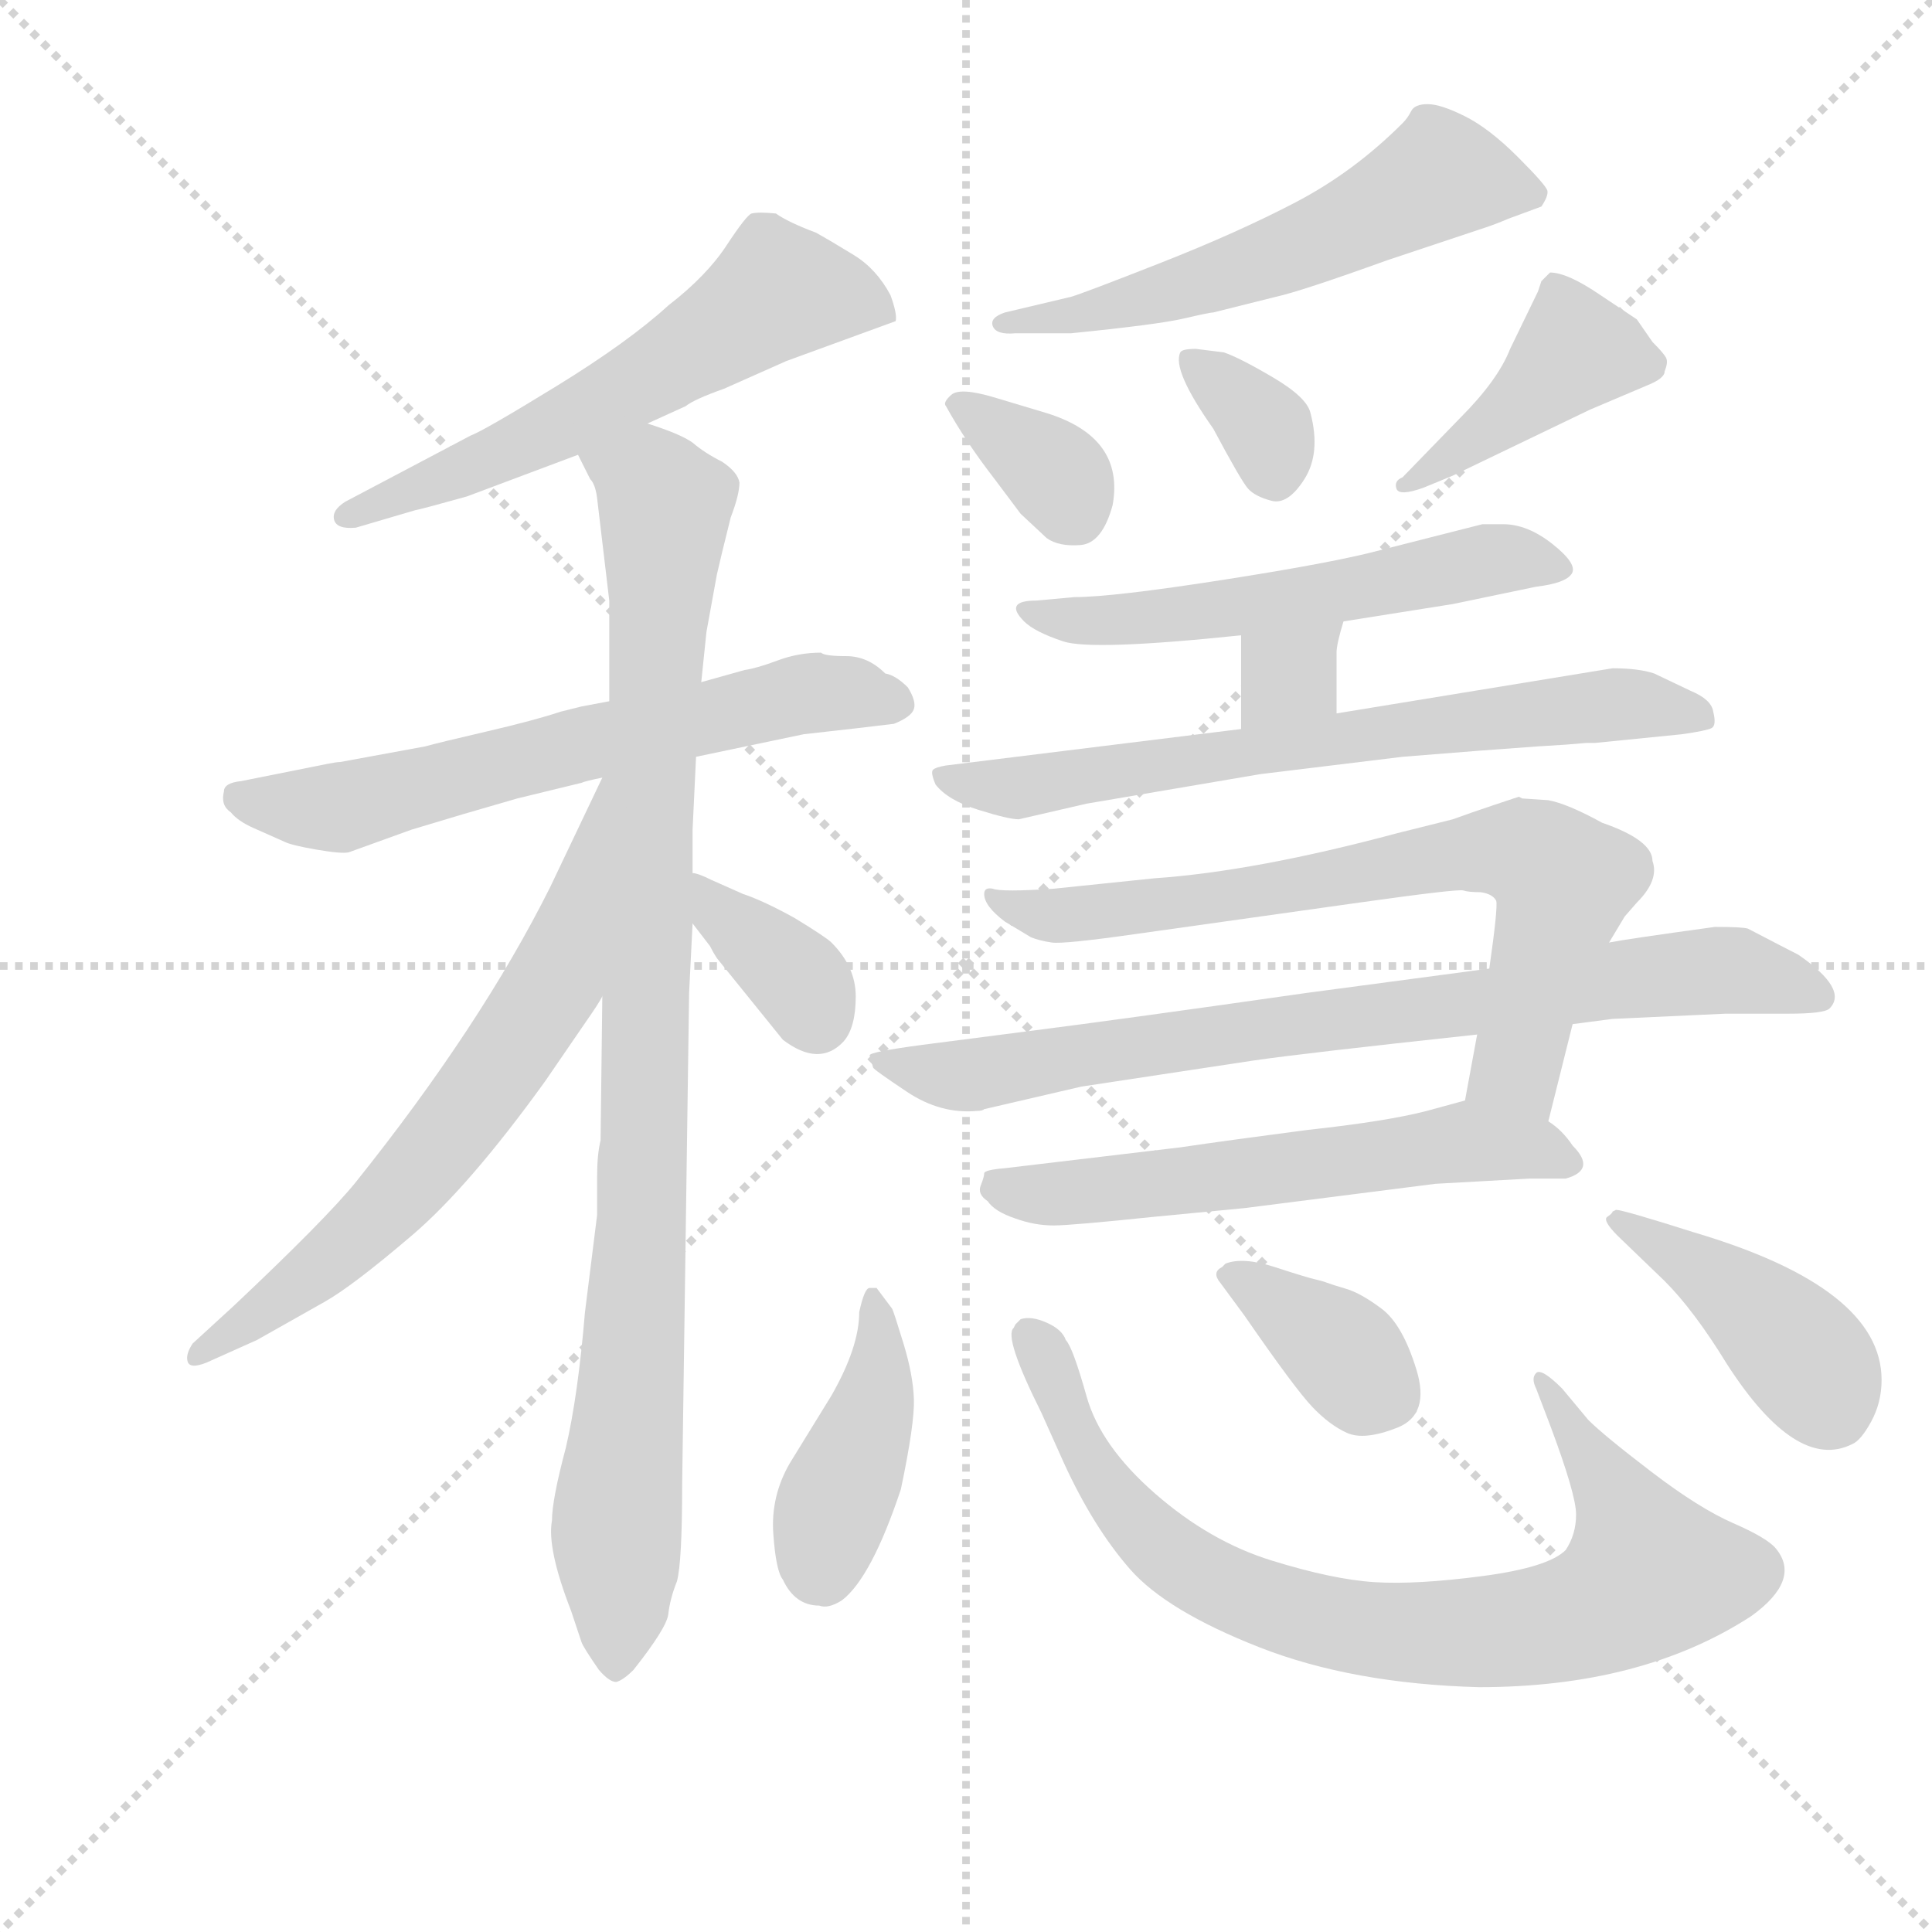 <svg version="1.1" viewBox="0 0 1024 1024" xmlns="http://www.w3.org/2000/svg">
  <g stroke="lightgray" stroke-dasharray="1,1" stroke-width="1" transform="scale(4, 4)">
    <line x1="0" y1="0" x2="256" y2="256"></line>
    <line x1="256" y1="0" x2="0" y2="256"></line>
    <line x1="128" y1="0" x2="128" y2="256"></line>
    <line x1="0" y1="128" x2="256" y2="128"></line>
  </g>
  <g transform="scale(0.92, -0.92) translate(60, -830)">
    <style type="text/css">
      
        @keyframes keyframes0 {
          from {
            stroke: blue;
            stroke-dashoffset: 597;
            stroke-width: 128;
          }
          66% {
            animation-timing-function: step-end;
            stroke: blue;
            stroke-dashoffset: 0;
            stroke-width: 128;
          }
          to {
            stroke: black;
            stroke-width: 1024;
          }
        }
        #make-me-a-hanzi-animation-0 {
          animation: keyframes0 0.736s both;
          animation-delay: 0s;
          animation-timing-function: linear;
        }
      
        @keyframes keyframes1 {
          from {
            stroke: blue;
            stroke-dashoffset: 642;
            stroke-width: 128;
          }
          68% {
            animation-timing-function: step-end;
            stroke: blue;
            stroke-dashoffset: 0;
            stroke-width: 128;
          }
          to {
            stroke: black;
            stroke-width: 1024;
          }
        }
        #make-me-a-hanzi-animation-1 {
          animation: keyframes1 0.772s both;
          animation-delay: 0.736s;
          animation-timing-function: linear;
        }
      
        @keyframes keyframes2 {
          from {
            stroke: blue;
            stroke-dashoffset: 973;
            stroke-width: 128;
          }
          76% {
            animation-timing-function: step-end;
            stroke: blue;
            stroke-dashoffset: 0;
            stroke-width: 128;
          }
          to {
            stroke: black;
            stroke-width: 1024;
          }
        }
        #make-me-a-hanzi-animation-2 {
          animation: keyframes2 1.042s both;
          animation-delay: 1.508s;
          animation-timing-function: linear;
        }
      
        @keyframes keyframes3 {
          from {
            stroke: blue;
            stroke-dashoffset: 669;
            stroke-width: 128;
          }
          69% {
            animation-timing-function: step-end;
            stroke: blue;
            stroke-dashoffset: 0;
            stroke-width: 128;
          }
          to {
            stroke: black;
            stroke-width: 1024;
          }
        }
        #make-me-a-hanzi-animation-3 {
          animation: keyframes3 0.794s both;
          animation-delay: 2.55s;
          animation-timing-function: linear;
        }
      
        @keyframes keyframes4 {
          from {
            stroke: blue;
            stroke-dashoffset: 361;
            stroke-width: 128;
          }
          54% {
            animation-timing-function: step-end;
            stroke: blue;
            stroke-dashoffset: 0;
            stroke-width: 128;
          }
          to {
            stroke: black;
            stroke-width: 1024;
          }
        }
        #make-me-a-hanzi-animation-4 {
          animation: keyframes4 0.544s both;
          animation-delay: 3.345s;
          animation-timing-function: linear;
        }
      
        @keyframes keyframes5 {
          from {
            stroke: blue;
            stroke-dashoffset: 576;
            stroke-width: 128;
          }
          65% {
            animation-timing-function: step-end;
            stroke: blue;
            stroke-dashoffset: 0;
            stroke-width: 128;
          }
          to {
            stroke: black;
            stroke-width: 1024;
          }
        }
        #make-me-a-hanzi-animation-5 {
          animation: keyframes5 0.719s both;
          animation-delay: 3.888s;
          animation-timing-function: linear;
        }
      
        @keyframes keyframes6 {
          from {
            stroke: blue;
            stroke-dashoffset: 345;
            stroke-width: 128;
          }
          53% {
            animation-timing-function: step-end;
            stroke: blue;
            stroke-dashoffset: 0;
            stroke-width: 128;
          }
          to {
            stroke: black;
            stroke-width: 1024;
          }
        }
        #make-me-a-hanzi-animation-6 {
          animation: keyframes6 0.531s both;
          animation-delay: 4.607s;
          animation-timing-function: linear;
        }
      
        @keyframes keyframes7 {
          from {
            stroke: blue;
            stroke-dashoffset: 338;
            stroke-width: 128;
          }
          52% {
            animation-timing-function: step-end;
            stroke: blue;
            stroke-dashoffset: 0;
            stroke-width: 128;
          }
          to {
            stroke: black;
            stroke-width: 1024;
          }
        }
        #make-me-a-hanzi-animation-7 {
          animation: keyframes7 0.525s both;
          animation-delay: 5.138s;
          animation-timing-function: linear;
        }
      
        @keyframes keyframes8 {
          from {
            stroke: blue;
            stroke-dashoffset: 412;
            stroke-width: 128;
          }
          57% {
            animation-timing-function: step-end;
            stroke: blue;
            stroke-dashoffset: 0;
            stroke-width: 128;
          }
          to {
            stroke: black;
            stroke-width: 1024;
          }
        }
        #make-me-a-hanzi-animation-8 {
          animation: keyframes8 0.585s both;
          animation-delay: 5.663s;
          animation-timing-function: linear;
        }
      
        @keyframes keyframes9 {
          from {
            stroke: blue;
            stroke-dashoffset: 561;
            stroke-width: 128;
          }
          65% {
            animation-timing-function: step-end;
            stroke: blue;
            stroke-dashoffset: 0;
            stroke-width: 128;
          }
          to {
            stroke: black;
            stroke-width: 1024;
          }
        }
        #make-me-a-hanzi-animation-9 {
          animation: keyframes9 0.707s both;
          animation-delay: 6.248s;
          animation-timing-function: linear;
        }
      
        @keyframes keyframes10 {
          from {
            stroke: blue;
            stroke-dashoffset: 325;
            stroke-width: 128;
          }
          51% {
            animation-timing-function: step-end;
            stroke: blue;
            stroke-dashoffset: 0;
            stroke-width: 128;
          }
          to {
            stroke: black;
            stroke-width: 1024;
          }
        }
        #make-me-a-hanzi-animation-10 {
          animation: keyframes10 0.514s both;
          animation-delay: 6.955s;
          animation-timing-function: linear;
        }
      
        @keyframes keyframes11 {
          from {
            stroke: blue;
            stroke-dashoffset: 699;
            stroke-width: 128;
          }
          69% {
            animation-timing-function: step-end;
            stroke: blue;
            stroke-dashoffset: 0;
            stroke-width: 128;
          }
          to {
            stroke: black;
            stroke-width: 1024;
          }
        }
        #make-me-a-hanzi-animation-11 {
          animation: keyframes11 0.819s both;
          animation-delay: 7.469s;
          animation-timing-function: linear;
        }
      
        @keyframes keyframes12 {
          from {
            stroke: blue;
            stroke-dashoffset: 732;
            stroke-width: 128;
          }
          70% {
            animation-timing-function: step-end;
            stroke: blue;
            stroke-dashoffset: 0;
            stroke-width: 128;
          }
          to {
            stroke: black;
            stroke-width: 1024;
          }
        }
        #make-me-a-hanzi-animation-12 {
          animation: keyframes12 0.846s both;
          animation-delay: 8.288s;
          animation-timing-function: linear;
        }
      
        @keyframes keyframes13 {
          from {
            stroke: blue;
            stroke-dashoffset: 806;
            stroke-width: 128;
          }
          72% {
            animation-timing-function: step-end;
            stroke: blue;
            stroke-dashoffset: 0;
            stroke-width: 128;
          }
          to {
            stroke: black;
            stroke-width: 1024;
          }
        }
        #make-me-a-hanzi-animation-13 {
          animation: keyframes13 0.906s both;
          animation-delay: 9.134s;
          animation-timing-function: linear;
        }
      
        @keyframes keyframes14 {
          from {
            stroke: blue;
            stroke-dashoffset: 588;
            stroke-width: 128;
          }
          66% {
            animation-timing-function: step-end;
            stroke: blue;
            stroke-dashoffset: 0;
            stroke-width: 128;
          }
          to {
            stroke: black;
            stroke-width: 1024;
          }
        }
        #make-me-a-hanzi-animation-14 {
          animation: keyframes14 0.729s both;
          animation-delay: 10.04s;
          animation-timing-function: linear;
        }
      
        @keyframes keyframes15 {
          from {
            stroke: blue;
            stroke-dashoffset: 414;
            stroke-width: 128;
          }
          57% {
            animation-timing-function: step-end;
            stroke: blue;
            stroke-dashoffset: 0;
            stroke-width: 128;
          }
          to {
            stroke: black;
            stroke-width: 1024;
          }
        }
        #make-me-a-hanzi-animation-15 {
          animation: keyframes15 0.587s both;
          animation-delay: 10.768s;
          animation-timing-function: linear;
        }
      
        @keyframes keyframes16 {
          from {
            stroke: blue;
            stroke-dashoffset: 830;
            stroke-width: 128;
          }
          73% {
            animation-timing-function: step-end;
            stroke: blue;
            stroke-dashoffset: 0;
            stroke-width: 128;
          }
          to {
            stroke: black;
            stroke-width: 1024;
          }
        }
        #make-me-a-hanzi-animation-16 {
          animation: keyframes16 0.925s both;
          animation-delay: 11.355s;
          animation-timing-function: linear;
        }
      
        @keyframes keyframes17 {
          from {
            stroke: blue;
            stroke-dashoffset: 368;
            stroke-width: 128;
          }
          55% {
            animation-timing-function: step-end;
            stroke: blue;
            stroke-dashoffset: 0;
            stroke-width: 128;
          }
          to {
            stroke: black;
            stroke-width: 1024;
          }
        }
        #make-me-a-hanzi-animation-17 {
          animation: keyframes17 0.549s both;
          animation-delay: 12.281s;
          animation-timing-function: linear;
        }
      
        @keyframes keyframes18 {
          from {
            stroke: blue;
            stroke-dashoffset: 422;
            stroke-width: 128;
          }
          58% {
            animation-timing-function: step-end;
            stroke: blue;
            stroke-dashoffset: 0;
            stroke-width: 128;
          }
          to {
            stroke: black;
            stroke-width: 1024;
          }
        }
        #make-me-a-hanzi-animation-18 {
          animation: keyframes18 0.593s both;
          animation-delay: 12.83s;
          animation-timing-function: linear;
        }
      
    </style>
    
      <path d="M 313 586 L 335 596 Q 340 600 357 606 L 393 622 L 456 645 Q 457 649 453 660 Q 445 675 432 683 Q 419 691 410 696 Q 394 702 387 707 Q 377 708 373 707 Q 370 706 358.5 688.5 Q 347 671 325 654 Q 302 633 260.5 607.5 Q 219 582 211 579 L 139 541 Q 131 536 132.5 530.5 Q 134 525 145 526 L 179 536 Q 184 537 209 544 L 273 568 L 313 586 Z" fill="lightgray"></path>
    
      <path d="M 413 454 Q 400 454 388 449.5 Q 376 445 369 444 L 344 437 L 291 426 L 275 423 L 263 420 Q 248 415 220 408.5 Q 192 402 185 400 L 136 391 Q 134 391 129 390 L 79 380 Q 69 379 69 374 Q 67 366 73 362 Q 77 357 86 353 L 104 345 Q 108 343 122.5 340.5 Q 137 338 141 339 L 177 352 L 207 361 Q 214 363 238 370 L 275 379 Q 277 380 287 382 L 341 394 L 403 407 Q 439 411 455 413 Q 465 417 466.5 421.5 Q 468 426 463 434 Q 456 441 450 442 Q 440 452 427.5 452 Q 415 452 413 454 Z" fill="lightgray"></path>
    
      <path d="M 344 437 L 347 466 L 353 499 Q 355 508 361 532 Q 366 545 366 552 Q 365 558 356 564 Q 346 569 339 575 Q 332 580 313 586 C 285 597 260 595 273 568 L 280 554 Q 283 551 284 543 L 291 484 L 291 426 L 287 256 L 286 173 Q 284 165 284 152 L 284 130 L 277 74 Q 273 26 266 -4 Q 258 -34 258 -46 Q 255 -62 269 -98 L 275 -116 Q 276 -119 285 -132 Q 291 -139 295 -139 Q 299 -138 305 -132 Q 324 -108 325 -100 Q 326 -91 330 -81 Q 333 -70 333 -25 L 337 258 L 339 298 L 339 327 L 339 352 L 341 394 L 344 437 Z" fill="lightgray"></path>
    
      <path d="M 287 382 L 257 319 Q 217 239 145 149 Q 128 128 75 78 L 51 56 Q 47 50 48 46 Q 49 41 59 45 L 88 58 L 127 80 Q 143 89 177 118 Q 210 146 254 207 L 278 242 Q 285 252 287 256 C 303 281 308 407 290 383 C 288 384 288 384 287 382 Z" fill="lightgray"></path>
    
      <path d="M 339 298 L 349 285 Q 351 281 353 278 L 391 231 Q 412 215 426 230 Q 433 238 433 256 Q 433 273 419 287 Q 416 290 398 301 Q 380 311 368 315 L 350 323 Q 342 327 339 327 C 312 334 321 322 339 298 Z" fill="lightgray"></path>
    
      <path d="M 557 638 Q 607 643 622 646.5 Q 637 650 639 650 L 675 659 Q 689 662 739 680 L 796 699 Q 802 701 809 704 L 828 711 Q 832 717 831.5 720 Q 831 723 814.5 739.5 Q 798 756 784 763 Q 770 770 762.5 770 Q 755 770 753 766 Q 751 762 748 759 Q 720 731 686.5 713.5 Q 653 696 608.5 678.5 Q 564 661 557 659 L 519 650 Q 510 647 512 642 Q 514 637 525 638 L 557 638 Z" fill="lightgray"></path>
    
      <path d="M 485 596 Q 496 576 513 554 L 528 534 L 543 520 Q 550 515 562.5 516 Q 575 517 581 539 Q 588 578 543 592 L 513 601 Q 493 607 488 602.5 Q 483 598 485 596 Z" fill="lightgray"></path>
    
      <path d="M 629 629 Q 621 629 620 627 Q 615 617 639 583 Q 655 553 659 548.5 Q 663 544 672.5 541.5 Q 682 539 691.5 554 Q 701 569 695 592 Q 693 601 673.5 612.5 Q 654 624 645 627 L 629 629 Z" fill="lightgray"></path>
    
      <path d="M 826 662 L 810 629 Q 803 611 781 589 L 748 555 Q 743 553 744.5 548.5 Q 746 544 760 549 L 777 556 L 856 594 L 889 608 Q 899 612 899 616 Q 901 621 900 623.5 Q 899 626 892 633 L 883 646 L 862 660 Q 843 673 833 673 L 828 668 L 826 662 Z" fill="lightgray"></path>
    
      <path d="M 714 472 L 777 482 L 825 492 Q 842 494 845.5 499.5 Q 849 505 834.5 516.5 Q 820 528 806 528 L 794 528 L 735 513 Q 709 506 645 496 Q 581 486 559 486 L 537 484 Q 518 484 530 472 Q 536 466 552.5 460.5 Q 569 455 655 464 L 714 472 Z" fill="lightgray"></path>
    
      <path d="M 710 419 L 710 454 Q 710 459 714 472 C 723 501 655 494 655 464 L 655 410 C 655 380 710 389 710 419 Z" fill="lightgray"></path>
    
      <path d="M 842 401 L 854 402 L 859 402 L 909 407 Q 923 409 926 410.5 Q 929 412 927 420 Q 926 427 914 432 L 893 442 Q 884 445 869 445 L 710 419 L 655 410 L 485 389 Q 479 388 477.5 386.5 Q 476 385 479 378 Q 486 369 503.5 363.5 Q 521 358 527 358 L 566 367 L 666 384 L 748 394 Q 797 398 826 400 L 842 401 Z" fill="lightgray"></path>
    
      <path d="M 817 370 L 815 371 L 800 366 Q 788 362 777 358 L 745 350 Q 663 328 605 324 L 547 318 Q 517 316 512 318 Q 507 319 507 315 Q 507 308 519 299 L 534 290 Q 539 288 546 287 Q 553 286 595 292 L 723 310 Q 780 318 783 317 Q 786 316 793 316 Q 800 315 802 311 Q 803 307 798 272 L 791 234 L 784 196 C 779 166 825 155 832 184 L 846 240 L 867 287 L 876 302 L 883 310 Q 896 323 892 334 Q 892 346 863 356 Q 843 367 832 369 L 817 370 Z" fill="lightgray"></path>
    
      <path d="M 798 272 L 693 258 Q 588 243 533 236 L 471 228 Q 441 224 441 222 L 443 215 Q 443 214 462.5 201 Q 482 188 503 190 Q 506 190 507 191 L 563 204 L 662 219 Q 689 223 791 234 L 846 240 L 869 243 L 934 246 L 970 246 Q 991 246 994 249 Q 1005 260 976 280 Q 970 283 947 295 Q 944 296 928 296 Q 877 289 867 287 L 798 272 Z" fill="lightgray"></path>
    
      <path d="M 784 196 L 762 190 Q 739 184 693 179 Q 647 173 620 169 L 519 157 Q 507 156 507 154 Q 507 152 505 147 Q 503 142 509 138 Q 513 132 525 128 Q 536 124 547 124 Q 557 124 605 129 L 657 134 L 767 148 L 821 151 L 842 151 Q 860 156 846 170 Q 840 179 832 184 C 809 203 809 203 784 196 Z" fill="lightgray"></path>
    
      <path d="M 435 74 Q 435 54 419 26 L 395 -13 Q 384 -32 385.5 -53.5 Q 387 -75 391 -80 Q 398 -95 412 -95 Q 417 -97 425 -92 Q 442 -79 459 -28 Q 467 10 466.5 24 Q 466 38 460.5 56 Q 455 74 454 76 L 445 88 L 441 88 Q 438 88 435 74 Z" fill="lightgray"></path>
    
      <path d="M 842 -63 Q 832 -73 794 -78 Q 756 -83 732 -81.5 Q 708 -80 672.5 -69 Q 637 -58 605.5 -30.5 Q 574 -3 566 25.5 Q 558 54 554 58 Q 552 64 543 68 Q 534 72 528 70 L 525 67 L 524 65 Q 518 60 540 16 L 553 -13 Q 570 -50 591 -74 Q 612 -98 665.5 -119 Q 719 -140 792 -142 Q 886 -142 949 -101 Q 978 -80 963 -62 Q 958 -56 938.5 -47.5 Q 919 -39 891.5 -18 Q 864 3 855 12 L 840 30 Q 828 42 825 39 Q 822 36 825 30 L 833 9 Q 848 -31 848 -42.5 Q 848 -54 842 -63 Z" fill="lightgray"></path>
    
      <path d="M 643 91 L 657 72 Q 686 30 696 19.5 Q 706 9 716 4.5 Q 726 0 745 7.5 Q 764 15 756 41 Q 748 67 736 76 Q 724 85 715.5 87.5 Q 707 90 704.5 91 Q 702 92 697.5 93 Q 693 94 674.5 100 Q 656 106 646 102 L 644 100 Q 638 97 643 91 Z" fill="lightgray"></path>
    
      <path d="M 899 92 Q 916 75 935 44 Q 975 -18 1007 -2 Q 1012 0 1018 11 Q 1024 22 1024 35 Q 1024 88 916 120 Q 875 133 871 133 L 869 132 Q 869 131 866 129 Q 863 127 872 118 L 899 92 Z" fill="lightgray"></path>
    
    
      <clipPath id="make-me-a-hanzi-clip-0">
        <path d="M 313 586 L 335 596 Q 340 600 357 606 L 393 622 L 456 645 Q 457 649 453 660 Q 445 675 432 683 Q 419 691 410 696 Q 394 702 387 707 Q 377 708 373 707 Q 370 706 358.5 688.5 Q 347 671 325 654 Q 302 633 260.5 607.5 Q 219 582 211 579 L 139 541 Q 131 536 132.5 530.5 Q 134 525 145 526 L 179 536 Q 184 537 209 544 L 273 568 L 313 586 Z"></path>
      </clipPath>
      <path clip-path="url(#make-me-a-hanzi-clip-0)" d="M 447 651 L 389 663 L 271 589 L 140 533" fill="none" id="make-me-a-hanzi-animation-0" stroke-dasharray="469 938" stroke-linecap="round"></path>
    
      <clipPath id="make-me-a-hanzi-clip-1">
        <path d="M 413 454 Q 400 454 388 449.5 Q 376 445 369 444 L 344 437 L 291 426 L 275 423 L 263 420 Q 248 415 220 408.5 Q 192 402 185 400 L 136 391 Q 134 391 129 390 L 79 380 Q 69 379 69 374 Q 67 366 73 362 Q 77 357 86 353 L 104 345 Q 108 343 122.5 340.5 Q 137 338 141 339 L 177 352 L 207 361 Q 214 363 238 370 L 275 379 Q 277 380 287 382 L 341 394 L 403 407 Q 439 411 455 413 Q 465 417 466.5 421.5 Q 468 426 463 434 Q 456 441 450 442 Q 440 452 427.5 452 Q 415 452 413 454 Z"></path>
      </clipPath>
      <path clip-path="url(#make-me-a-hanzi-clip-1)" d="M 78 370 L 132 364 L 400 430 L 455 425" fill="none" id="make-me-a-hanzi-animation-1" stroke-dasharray="514 1028" stroke-linecap="round"></path>
    
      <clipPath id="make-me-a-hanzi-clip-2">
        <path d="M 344 437 L 347 466 L 353 499 Q 355 508 361 532 Q 366 545 366 552 Q 365 558 356 564 Q 346 569 339 575 Q 332 580 313 586 C 285 597 260 595 273 568 L 280 554 Q 283 551 284 543 L 291 484 L 291 426 L 287 256 L 286 173 Q 284 165 284 152 L 284 130 L 277 74 Q 273 26 266 -4 Q 258 -34 258 -46 Q 255 -62 269 -98 L 275 -116 Q 276 -119 285 -132 Q 291 -139 295 -139 Q 299 -138 305 -132 Q 324 -108 325 -100 Q 326 -91 330 -81 Q 333 -70 333 -25 L 337 258 L 339 298 L 339 327 L 339 352 L 341 394 L 344 437 Z"></path>
      </clipPath>
      <path clip-path="url(#make-me-a-hanzi-clip-2)" d="M 283 564 L 314 552 L 323 539 L 310 125 L 295 -44 L 295 -128" fill="none" id="make-me-a-hanzi-animation-2" stroke-dasharray="845 1690" stroke-linecap="round"></path>
    
      <clipPath id="make-me-a-hanzi-clip-3">
        <path d="M 287 382 L 257 319 Q 217 239 145 149 Q 128 128 75 78 L 51 56 Q 47 50 48 46 Q 49 41 59 45 L 88 58 L 127 80 Q 143 89 177 118 Q 210 146 254 207 L 278 242 Q 285 252 287 256 C 303 281 308 407 290 383 C 288 384 288 384 287 382 Z"></path>
      </clipPath>
      <path clip-path="url(#make-me-a-hanzi-clip-3)" d="M 287 374 L 260 266 L 218 201 L 156 127 L 54 50" fill="none" id="make-me-a-hanzi-animation-3" stroke-dasharray="541 1082" stroke-linecap="round"></path>
    
      <clipPath id="make-me-a-hanzi-clip-4">
        <path d="M 339 298 L 349 285 Q 351 281 353 278 L 391 231 Q 412 215 426 230 Q 433 238 433 256 Q 433 273 419 287 Q 416 290 398 301 Q 380 311 368 315 L 350 323 Q 342 327 339 327 C 312 334 321 322 339 298 Z"></path>
      </clipPath>
      <path clip-path="url(#make-me-a-hanzi-clip-4)" d="M 343 320 L 352 305 L 404 261 L 411 243" fill="none" id="make-me-a-hanzi-animation-4" stroke-dasharray="233 466" stroke-linecap="round"></path>
    
      <clipPath id="make-me-a-hanzi-clip-5">
        <path d="M 557 638 Q 607 643 622 646.5 Q 637 650 639 650 L 675 659 Q 689 662 739 680 L 796 699 Q 802 701 809 704 L 828 711 Q 832 717 831.5 720 Q 831 723 814.5 739.5 Q 798 756 784 763 Q 770 770 762.5 770 Q 755 770 753 766 Q 751 762 748 759 Q 720 731 686.5 713.5 Q 653 696 608.5 678.5 Q 564 661 557 659 L 519 650 Q 510 647 512 642 Q 514 637 525 638 L 557 638 Z"></path>
      </clipPath>
      <path clip-path="url(#make-me-a-hanzi-clip-5)" d="M 822 718 L 767 728 L 664 678 L 582 653 L 519 643" fill="none" id="make-me-a-hanzi-animation-5" stroke-dasharray="448 896" stroke-linecap="round"></path>
    
      <clipPath id="make-me-a-hanzi-clip-6">
        <path d="M 485 596 Q 496 576 513 554 L 528 534 L 543 520 Q 550 515 562.5 516 Q 575 517 581 539 Q 588 578 543 592 L 513 601 Q 493 607 488 602.5 Q 483 598 485 596 Z"></path>
      </clipPath>
      <path clip-path="url(#make-me-a-hanzi-clip-6)" d="M 494 596 L 541 564 L 558 537" fill="none" id="make-me-a-hanzi-animation-6" stroke-dasharray="217 434" stroke-linecap="round"></path>
    
      <clipPath id="make-me-a-hanzi-clip-7">
        <path d="M 629 629 Q 621 629 620 627 Q 615 617 639 583 Q 655 553 659 548.5 Q 663 544 672.5 541.5 Q 682 539 691.5 554 Q 701 569 695 592 Q 693 601 673.5 612.5 Q 654 624 645 627 L 629 629 Z"></path>
      </clipPath>
      <path clip-path="url(#make-me-a-hanzi-clip-7)" d="M 626 622 L 671 581 L 674 560" fill="none" id="make-me-a-hanzi-animation-7" stroke-dasharray="210 420" stroke-linecap="round"></path>
    
      <clipPath id="make-me-a-hanzi-clip-8">
        <path d="M 826 662 L 810 629 Q 803 611 781 589 L 748 555 Q 743 553 744.5 548.5 Q 746 544 760 549 L 777 556 L 856 594 L 889 608 Q 899 612 899 616 Q 901 621 900 623.5 Q 899 626 892 633 L 883 646 L 862 660 Q 843 673 833 673 L 828 668 L 826 662 Z"></path>
      </clipPath>
      <path clip-path="url(#make-me-a-hanzi-clip-8)" d="M 888 621 L 848 628 L 803 586 L 757 558" fill="none" id="make-me-a-hanzi-animation-8" stroke-dasharray="284 568" stroke-linecap="round"></path>
    
      <clipPath id="make-me-a-hanzi-clip-9">
        <path d="M 714 472 L 777 482 L 825 492 Q 842 494 845.5 499.5 Q 849 505 834.5 516.5 Q 820 528 806 528 L 794 528 L 735 513 Q 709 506 645 496 Q 581 486 559 486 L 537 484 Q 518 484 530 472 Q 536 466 552.5 460.5 Q 569 455 655 464 L 714 472 Z"></path>
      </clipPath>
      <path clip-path="url(#make-me-a-hanzi-clip-9)" d="M 538 475 L 642 477 L 809 509 L 839 502" fill="none" id="make-me-a-hanzi-animation-9" stroke-dasharray="433 866" stroke-linecap="round"></path>
    
      <clipPath id="make-me-a-hanzi-clip-10">
        <path d="M 710 419 L 710 454 Q 710 459 714 472 C 723 501 655 494 655 464 L 655 410 C 655 380 710 389 710 419 Z"></path>
      </clipPath>
      <path clip-path="url(#make-me-a-hanzi-clip-10)" d="M 707 468 L 661 417" fill="none" id="make-me-a-hanzi-animation-10" stroke-dasharray="197 394" stroke-linecap="round"></path>
    
      <clipPath id="make-me-a-hanzi-clip-11">
        <path d="M 842 401 L 854 402 L 859 402 L 909 407 Q 923 409 926 410.5 Q 929 412 927 420 Q 926 427 914 432 L 893 442 Q 884 445 869 445 L 710 419 L 655 410 L 485 389 Q 479 388 477.5 386.5 Q 476 385 479 378 Q 486 369 503.5 363.5 Q 521 358 527 358 L 566 367 L 666 384 L 748 394 Q 797 398 826 400 L 842 401 Z"></path>
      </clipPath>
      <path clip-path="url(#make-me-a-hanzi-clip-11)" d="M 483 383 L 530 376 L 875 424 L 921 416" fill="none" id="make-me-a-hanzi-animation-11" stroke-dasharray="571 1142" stroke-linecap="round"></path>
    
      <clipPath id="make-me-a-hanzi-clip-12">
        <path d="M 817 370 L 815 371 L 800 366 Q 788 362 777 358 L 745 350 Q 663 328 605 324 L 547 318 Q 517 316 512 318 Q 507 319 507 315 Q 507 308 519 299 L 534 290 Q 539 288 546 287 Q 553 286 595 292 L 723 310 Q 780 318 783 317 Q 786 316 793 316 Q 800 315 802 311 Q 803 307 798 272 L 791 234 L 784 196 C 779 166 825 155 832 184 L 846 240 L 867 287 L 876 302 L 883 310 Q 896 323 892 334 Q 892 346 863 356 Q 843 367 832 369 L 817 370 Z"></path>
      </clipPath>
      <path clip-path="url(#make-me-a-hanzi-clip-12)" d="M 511 312 L 549 302 L 780 338 L 822 337 L 841 322 L 814 215 L 792 201" fill="none" id="make-me-a-hanzi-animation-12" stroke-dasharray="604 1208" stroke-linecap="round"></path>
    
      <clipPath id="make-me-a-hanzi-clip-13">
        <path d="M 798 272 L 693 258 Q 588 243 533 236 L 471 228 Q 441 224 441 222 L 443 215 Q 443 214 462.5 201 Q 482 188 503 190 Q 506 190 507 191 L 563 204 L 662 219 Q 689 223 791 234 L 846 240 L 869 243 L 934 246 L 970 246 Q 991 246 994 249 Q 1005 260 976 280 Q 970 283 947 295 Q 944 296 928 296 Q 877 289 867 287 L 798 272 Z"></path>
      </clipPath>
      <path clip-path="url(#make-me-a-hanzi-clip-13)" d="M 446 220 L 476 211 L 509 212 L 920 271 L 940 271 L 988 256" fill="none" id="make-me-a-hanzi-animation-13" stroke-dasharray="678 1356" stroke-linecap="round"></path>
    
      <clipPath id="make-me-a-hanzi-clip-14">
        <path d="M 784 196 L 762 190 Q 739 184 693 179 Q 647 173 620 169 L 519 157 Q 507 156 507 154 Q 507 152 505 147 Q 503 142 509 138 Q 513 132 525 128 Q 536 124 547 124 Q 557 124 605 129 L 657 134 L 767 148 L 821 151 L 842 151 Q 860 156 846 170 Q 840 179 832 184 C 809 203 809 203 784 196 Z"></path>
      </clipPath>
      <path clip-path="url(#make-me-a-hanzi-clip-14)" d="M 515 148 L 534 142 L 592 145 L 785 172 L 843 161" fill="none" id="make-me-a-hanzi-animation-14" stroke-dasharray="460 920" stroke-linecap="round"></path>
    
      <clipPath id="make-me-a-hanzi-clip-15">
        <path d="M 435 74 Q 435 54 419 26 L 395 -13 Q 384 -32 385.5 -53.5 Q 387 -75 391 -80 Q 398 -95 412 -95 Q 417 -97 425 -92 Q 442 -79 459 -28 Q 467 10 466.5 24 Q 466 38 460.5 56 Q 455 74 454 76 L 445 88 L 441 88 Q 438 88 435 74 Z"></path>
      </clipPath>
      <path clip-path="url(#make-me-a-hanzi-clip-15)" d="M 443 79 L 446 36 L 417 -47 L 414 -74" fill="none" id="make-me-a-hanzi-animation-15" stroke-dasharray="286 572" stroke-linecap="round"></path>
    
      <clipPath id="make-me-a-hanzi-clip-16">
        <path d="M 842 -63 Q 832 -73 794 -78 Q 756 -83 732 -81.5 Q 708 -80 672.5 -69 Q 637 -58 605.5 -30.5 Q 574 -3 566 25.5 Q 558 54 554 58 Q 552 64 543 68 Q 534 72 528 70 L 525 67 L 524 65 Q 518 60 540 16 L 553 -13 Q 570 -50 591 -74 Q 612 -98 665.5 -119 Q 719 -140 792 -142 Q 886 -142 949 -101 Q 978 -80 963 -62 Q 958 -56 938.5 -47.5 Q 919 -39 891.5 -18 Q 864 3 855 12 L 840 30 Q 828 42 825 39 Q 822 36 825 30 L 833 9 Q 848 -31 848 -42.5 Q 848 -54 842 -63 Z"></path>
      </clipPath>
      <path clip-path="url(#make-me-a-hanzi-clip-16)" d="M 534 62 L 561 -1 L 603 -56 L 666 -94 L 729 -109 L 815 -109 L 856 -99 L 890 -77 L 870 -29 L 827 35" fill="none" id="make-me-a-hanzi-animation-16" stroke-dasharray="702 1404" stroke-linecap="round"></path>
    
      <clipPath id="make-me-a-hanzi-clip-17">
        <path d="M 643 91 L 657 72 Q 686 30 696 19.5 Q 706 9 716 4.5 Q 726 0 745 7.5 Q 764 15 756 41 Q 748 67 736 76 Q 724 85 715.5 87.5 Q 707 90 704.5 91 Q 702 92 697.5 93 Q 693 94 674.5 100 Q 656 106 646 102 L 644 100 Q 638 97 643 91 Z"></path>
      </clipPath>
      <path clip-path="url(#make-me-a-hanzi-clip-17)" d="M 651 95 L 701 61 L 739 26" fill="none" id="make-me-a-hanzi-animation-17" stroke-dasharray="240 480" stroke-linecap="round"></path>
    
      <clipPath id="make-me-a-hanzi-clip-18">
        <path d="M 899 92 Q 916 75 935 44 Q 975 -18 1007 -2 Q 1012 0 1018 11 Q 1024 22 1024 35 Q 1024 88 916 120 Q 875 133 871 133 L 869 132 Q 869 131 866 129 Q 863 127 872 118 L 899 92 Z"></path>
      </clipPath>
      <path clip-path="url(#make-me-a-hanzi-clip-18)" d="M 873 125 L 940 86 L 980 47 L 995 18" fill="none" id="make-me-a-hanzi-animation-18" stroke-dasharray="294 588" stroke-linecap="round"></path>
    
  </g>
</svg>